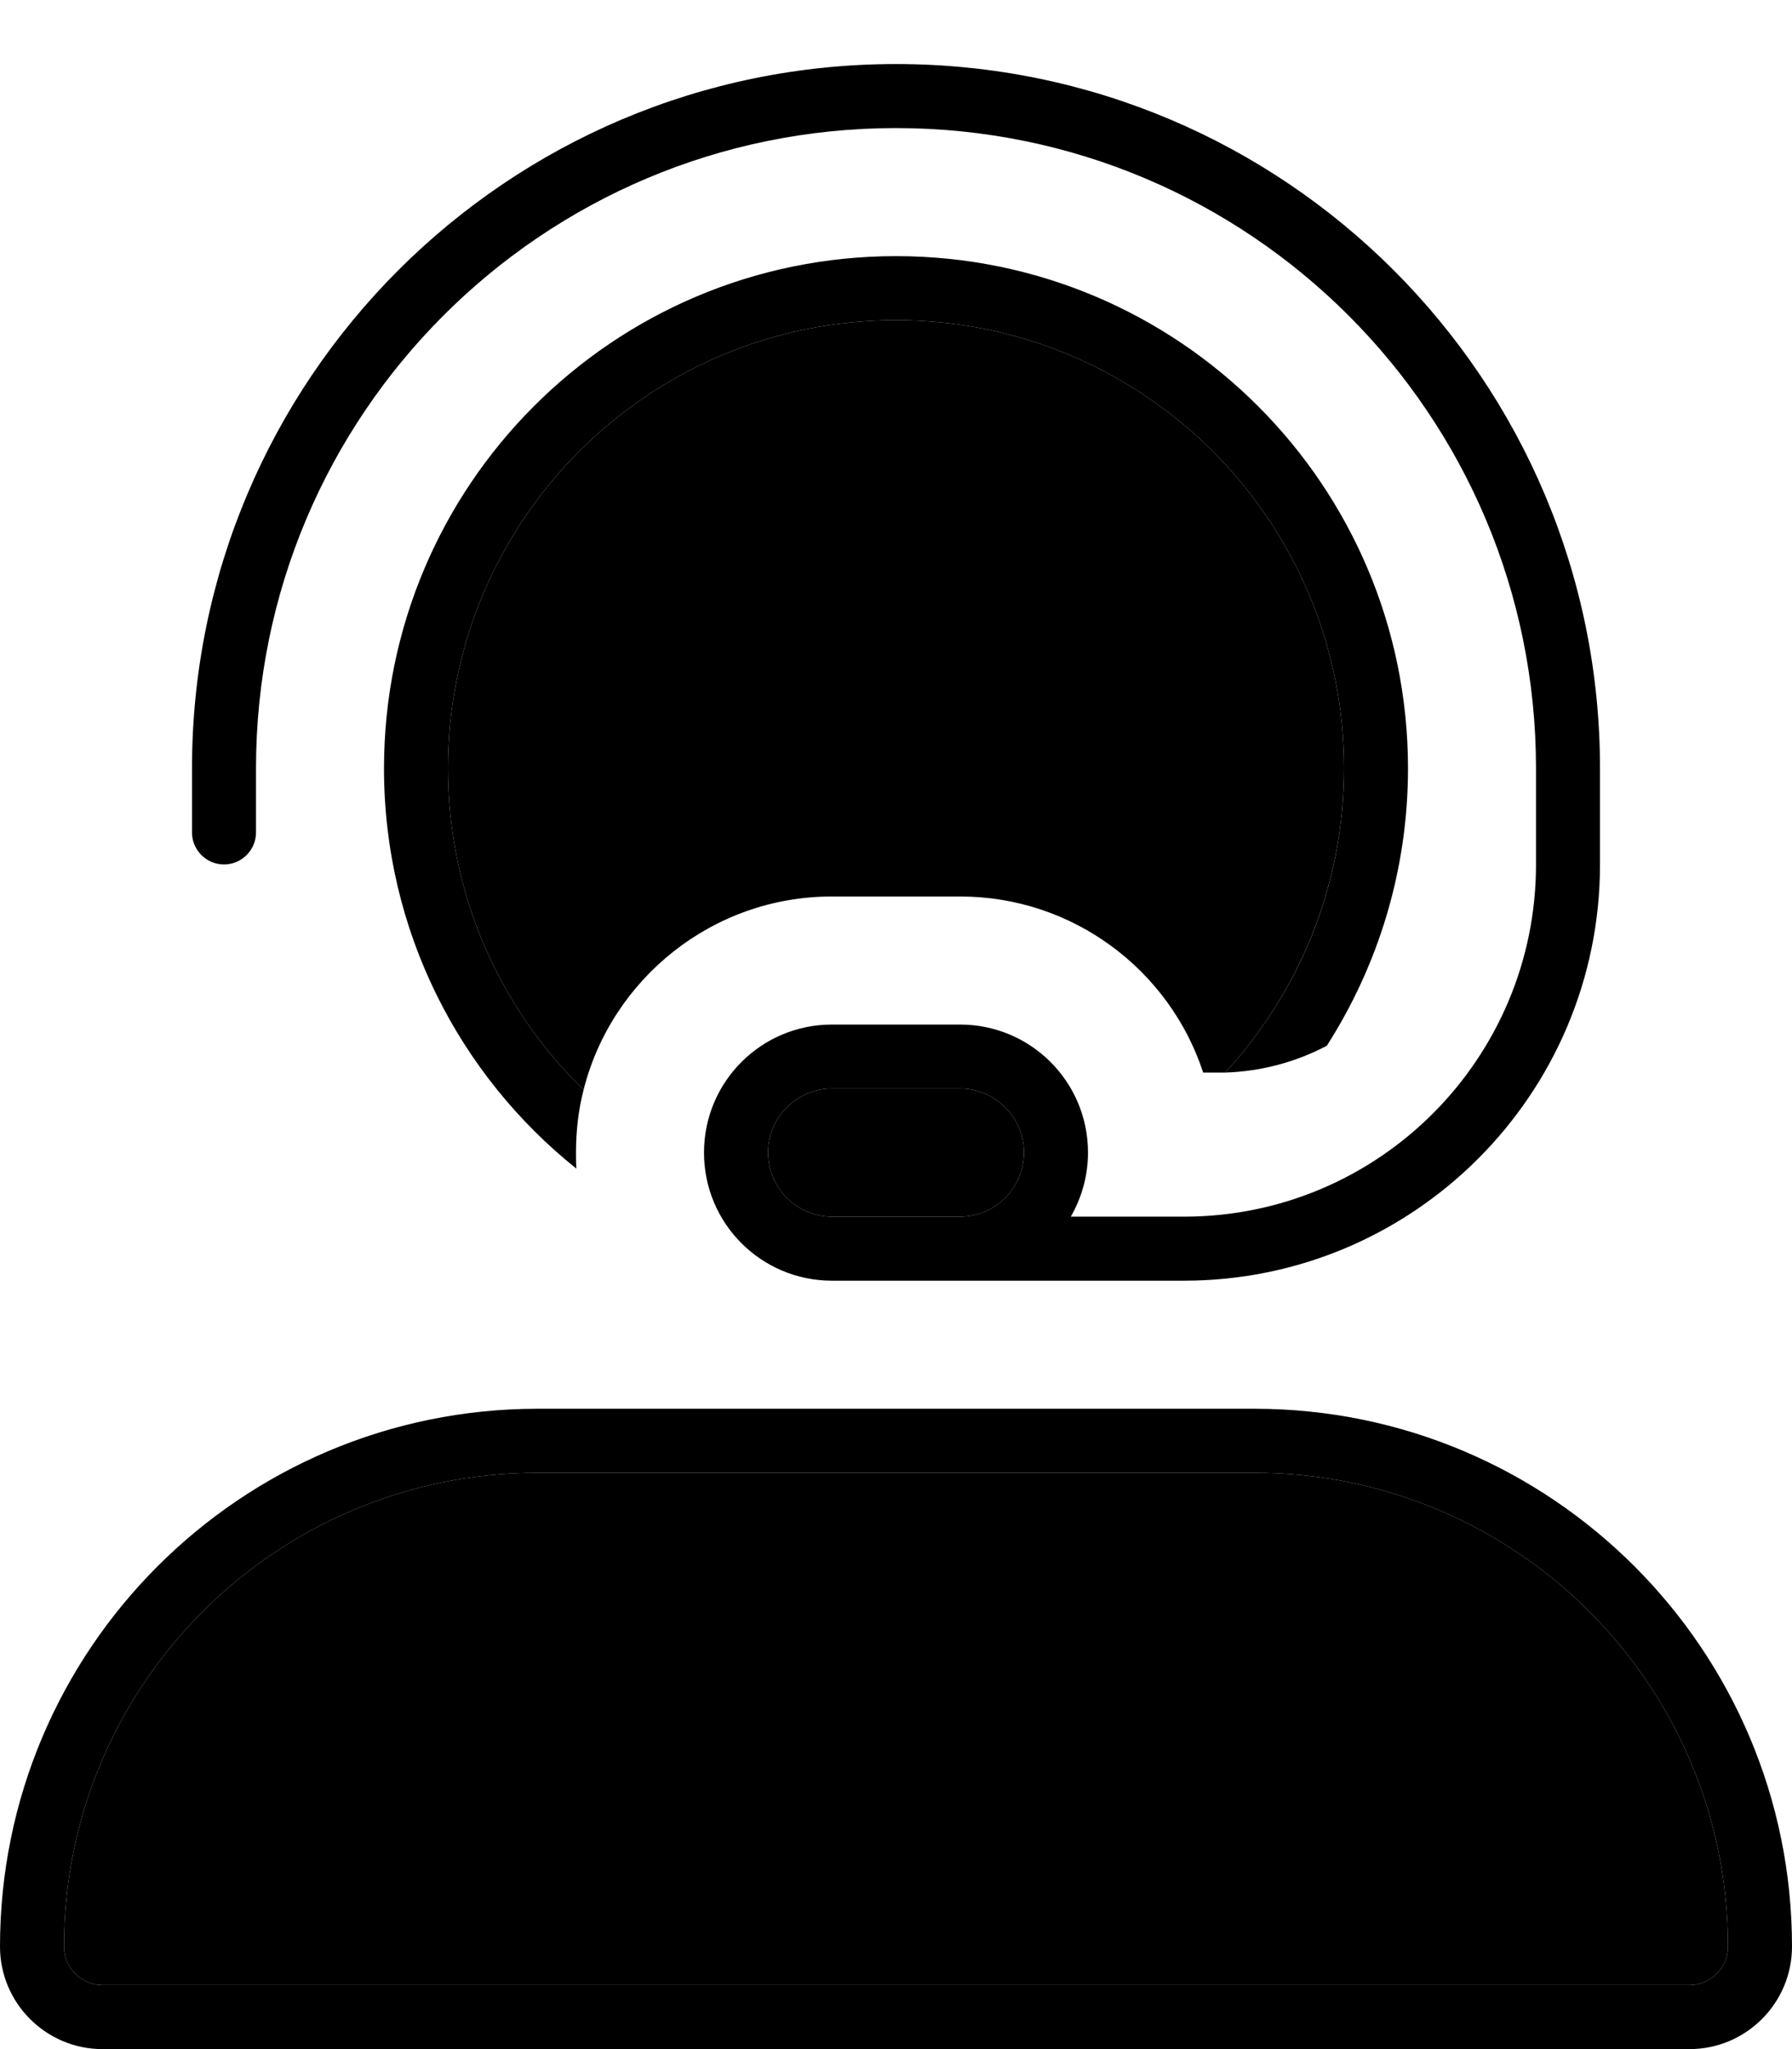 <svg xmlns="http://www.w3.org/2000/svg" viewBox="0 0 448 512"><path class="pr-icon-duotone-secondary" d="M16 486.4C16 421 69 368 134.4 368l179.2 0C379 368 432 421 432 486.4c0 5.3-4.3 9.6-9.6 9.6L25.6 496c-5.3 0-9.6-4.3-9.6-9.6zM112 192c0-61.9 50.1-112 112-112s112 50.1 112 112c0 29.3-11.3 56-29.7 76c.2 0 .5 0 .4 0l-5.9 0c-8.4-25.6-32.5-44-60.8-44l-32 0c-29.9 0-55.1 20.6-62.1 48.3C125 252 112 223.5 112 192zm80 96c0-8.8 7.2-16 16-16l32 0c8.8 0 16 7.2 16 16s-7.2 16-16 16l-16 0-16 0c-8.8 0-16-7.2-16-16z"/><path class="pr-icon-duotone-primary" d="M224 32C135.6 32 64 103.6 64 192l0 16c0 4.4-3.6 8-8 8s-8-3.6-8-8l0-16C48 94.8 126.8 16 224 16s176 78.8 176 176l0 24c0 57.4-46.6 104-104 104l-56 0-16 0-16 0c-17.7 0-32-14.3-32-32s14.3-32 32-32l32 0c17.7 0 32 14.3 32 32c0 5.8-1.6 11.3-4.3 16l28.3 0c48.6 0 88-39.4 88-88l0-24c0-88.4-71.6-160-160-160zm32 256c0-8.8-7.2-16-16-16l-32 0c-8.8 0-16 7.2-16 16s7.2 16 16 16l16 0 16 0c8.8 0 16-7.2 16-16zm96-96c0 25.5-7.5 49.3-20.3 69.3c-7.6 4-16.2 6.4-25.4 6.7c18.4-20 29.7-46.6 29.7-76c0-61.9-50.1-112-112-112s-112 50.1-112 112c0 31.5 13 60 33.9 80.3c-1.3 5-1.9 10.3-1.9 15.7c0 1.4 0 2.7 .1 4C114.8 268.6 96 232.5 96 192c0-70.7 57.3-128 128-128s128 57.3 128 128zM208 352l32 0 73.6 0C387.8 352 448 412.2 448 486.4c0 14.1-11.5 25.6-25.6 25.6L25.6 512C11.5 512 0 500.5 0 486.4C0 412.2 60.2 352 134.4 352l73.6 0zM16 486.4c0 5.3 4.3 9.6 9.6 9.6l396.8 0c5.3 0 9.6-4.3 9.6-9.6C432 421 379 368 313.6 368l-179.2 0C69 368 16 421 16 486.4z"/></svg>